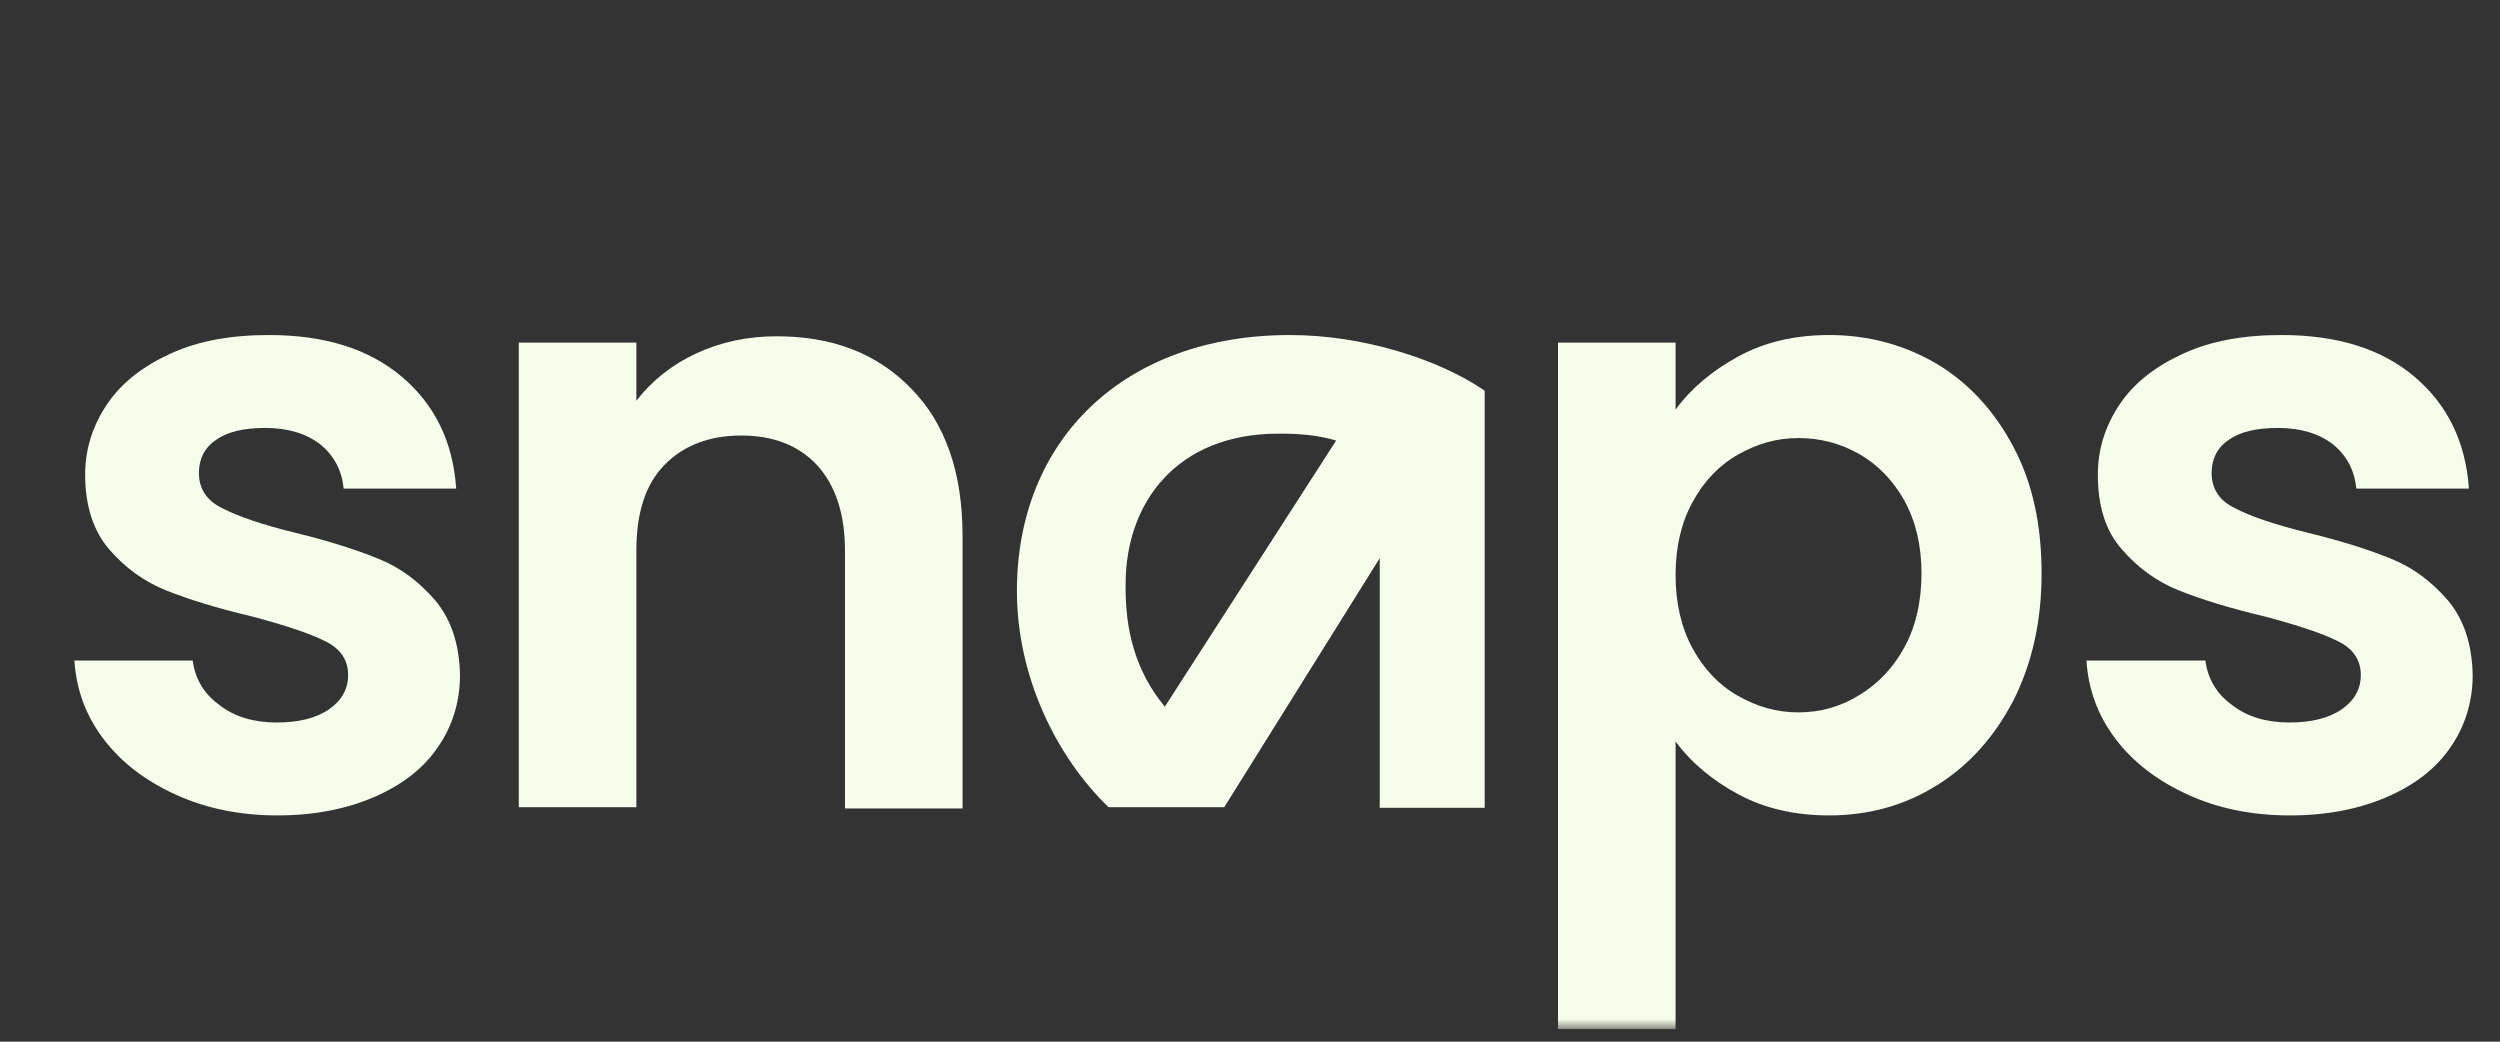 <svg width="168" height="70" viewBox="0 0 168 70" fill="none" xmlns="http://www.w3.org/2000/svg">
<rect x="0" y="0" width="168" height="70" fill="#333333" stroke="none"/>
<g clip-path="url(#clip0_884_2)">
<mask id="mask0_884_2" style="mask-type:luminance" maskUnits="userSpaceOnUse" x="0" y="0" width="168" height="70">
<path d="M168 0H0V70H168V0Z" fill="white"/>
</mask>
<g mask="url(#mask0_884_2)">
<mask id="mask1_884_2" style="mask-type:luminance" maskUnits="userSpaceOnUse" x="0" y="0" width="255" height="70">
<path d="M255 0H0V69.153H255V0Z" fill="white"/>
</mask>
<g mask="url(#mask1_884_2)">
<path d="M99.813 54.286H92.719V37.508L82.269 54.244H74.495C71.012 50.888 68.336 45.494 68.336 39.717C68.336 29.522 75.557 22.514 86.687 22.514C91.572 22.514 96.669 24.128 99.77 26.252V40.439V54.286H99.813ZM78.276 47.49L89.788 29.607C88.513 29.225 87.281 29.14 85.922 29.14C79.083 29.14 75.642 33.77 75.642 39.25C75.6 42.308 76.279 45.069 78.276 47.49Z" fill="#F6FDEA"/>
<path d="M11.797 53.394C9.758 52.46 8.143 51.228 6.954 49.657C5.765 48.085 5.127 46.343 5 44.389H12.944C13.113 45.579 13.666 46.598 14.728 47.363C15.747 48.17 17.064 48.552 18.593 48.552C20.08 48.552 21.269 48.255 22.119 47.66C22.968 47.065 23.393 46.301 23.393 45.366C23.393 44.347 22.884 43.582 21.822 43.072C20.802 42.563 19.145 42.011 16.894 41.416C14.558 40.864 12.646 40.269 11.159 39.674C9.673 39.08 8.398 38.145 7.336 36.913C6.274 35.681 5.722 33.983 5.722 31.901C5.722 30.16 6.232 28.588 7.209 27.144C8.186 25.699 9.63 24.595 11.499 23.745C13.368 22.896 15.535 22.514 18.084 22.514C21.822 22.514 24.795 23.448 27.004 25.317C29.213 27.186 30.445 29.692 30.657 32.836H23.096C22.968 31.604 22.459 30.627 21.524 29.862C20.59 29.14 19.358 28.758 17.829 28.758C16.384 28.758 15.28 29.013 14.515 29.565C13.751 30.075 13.368 30.839 13.368 31.774C13.368 32.836 13.878 33.643 14.94 34.152C16.002 34.705 17.616 35.257 19.868 35.809C22.119 36.361 23.988 36.956 25.432 37.55C26.919 38.145 28.151 39.08 29.255 40.354C30.317 41.628 30.87 43.285 30.912 45.366C30.912 47.15 30.402 48.807 29.425 50.209C28.448 51.653 27.004 52.757 25.135 53.564C23.266 54.371 21.099 54.796 18.636 54.796C16.129 54.796 13.836 54.329 11.797 53.394Z" fill="#F6FDEA"/>
<path d="M61.242 26.123C63.536 28.459 64.683 31.773 64.683 35.978V54.328H56.782V36.997C56.782 34.534 56.145 32.622 54.913 31.263C53.681 29.946 51.982 29.267 49.815 29.267C47.649 29.267 45.907 29.946 44.633 31.263C43.358 32.58 42.764 34.491 42.764 36.997V54.243H34.863V23.022H42.764V26.93C43.826 25.571 45.143 24.509 46.799 23.744C48.456 22.98 50.24 22.598 52.194 22.598C55.932 22.598 58.948 23.744 61.242 26.123Z" fill="#F6FDEA"/>
<path d="M116.805 23.958C118.589 22.981 120.628 22.514 122.922 22.514C125.598 22.514 128.019 23.193 130.185 24.468C132.352 25.784 134.051 27.653 135.325 30.075C136.6 32.496 137.194 35.299 137.194 38.528C137.194 41.756 136.557 44.559 135.325 47.023C134.051 49.487 132.352 51.398 130.185 52.757C128.019 54.117 125.598 54.796 122.922 54.796C120.628 54.796 118.589 54.329 116.847 53.394C115.106 52.46 113.661 51.271 112.599 49.826V69.153H104.698V23.023H112.599V27.526C113.619 26.124 115.021 24.935 116.805 23.958ZM127.977 33.643C127.212 32.283 126.192 31.221 124.918 30.499C123.644 29.777 122.284 29.437 120.84 29.437C119.396 29.437 118.079 29.82 116.805 30.542C115.53 31.264 114.511 32.326 113.746 33.728C112.982 35.129 112.599 36.743 112.599 38.655C112.599 40.524 112.982 42.181 113.746 43.582C114.511 44.984 115.53 46.046 116.805 46.768C118.079 47.49 119.396 47.872 120.84 47.872C122.327 47.872 123.686 47.49 124.918 46.726C126.192 45.961 127.212 44.899 127.977 43.497C128.741 42.096 129.124 40.439 129.124 38.528C129.124 36.658 128.741 35.044 127.977 33.643Z" fill="#F6FDEA"/>
<path d="M147.007 53.394C144.968 52.46 143.353 51.228 142.164 49.657C140.975 48.085 140.337 46.343 140.21 44.389H148.196C148.366 45.579 148.918 46.598 149.98 47.363C151 48.17 152.316 48.552 153.846 48.552C155.332 48.552 156.522 48.255 157.371 47.66C158.221 47.065 158.646 46.301 158.646 45.366C158.646 44.347 158.136 43.582 157.074 43.072C156.055 42.563 154.398 42.011 152.146 41.416C149.81 40.864 147.899 40.269 146.412 39.674C144.925 39.08 143.651 38.145 142.589 36.913C141.484 35.681 140.975 33.983 140.975 31.901C140.975 30.16 141.484 28.588 142.461 27.144C143.438 25.699 144.883 24.595 146.752 23.745C148.621 22.896 150.787 22.514 153.336 22.514C157.074 22.514 160.048 23.448 162.256 25.317C164.465 27.186 165.697 29.692 165.91 32.836H158.348C158.221 31.604 157.711 30.627 156.777 29.862C155.842 29.14 154.61 28.758 153.081 28.758C151.637 28.758 150.532 29.013 149.768 29.565C149.003 30.075 148.621 30.839 148.621 31.774C148.621 32.836 149.13 33.643 150.192 34.152C151.254 34.705 152.869 35.257 155.12 35.809C157.371 36.361 159.24 36.956 160.685 37.55C162.171 38.145 163.403 39.08 164.508 40.354C165.57 41.628 166.122 43.285 166.164 45.366C166.164 47.15 165.655 48.807 164.678 50.209C163.701 51.653 162.256 52.757 160.387 53.564C158.518 54.371 156.352 54.796 153.888 54.796C151.339 54.796 149.046 54.329 147.007 53.394Z" fill="#F6FDEA"/>
</g>
</g>
</g>
<defs>
<clipPath id="clip0_884_2">
<rect width="168" height="70" fill="white"/>
</clipPath>
</defs>
</svg>

